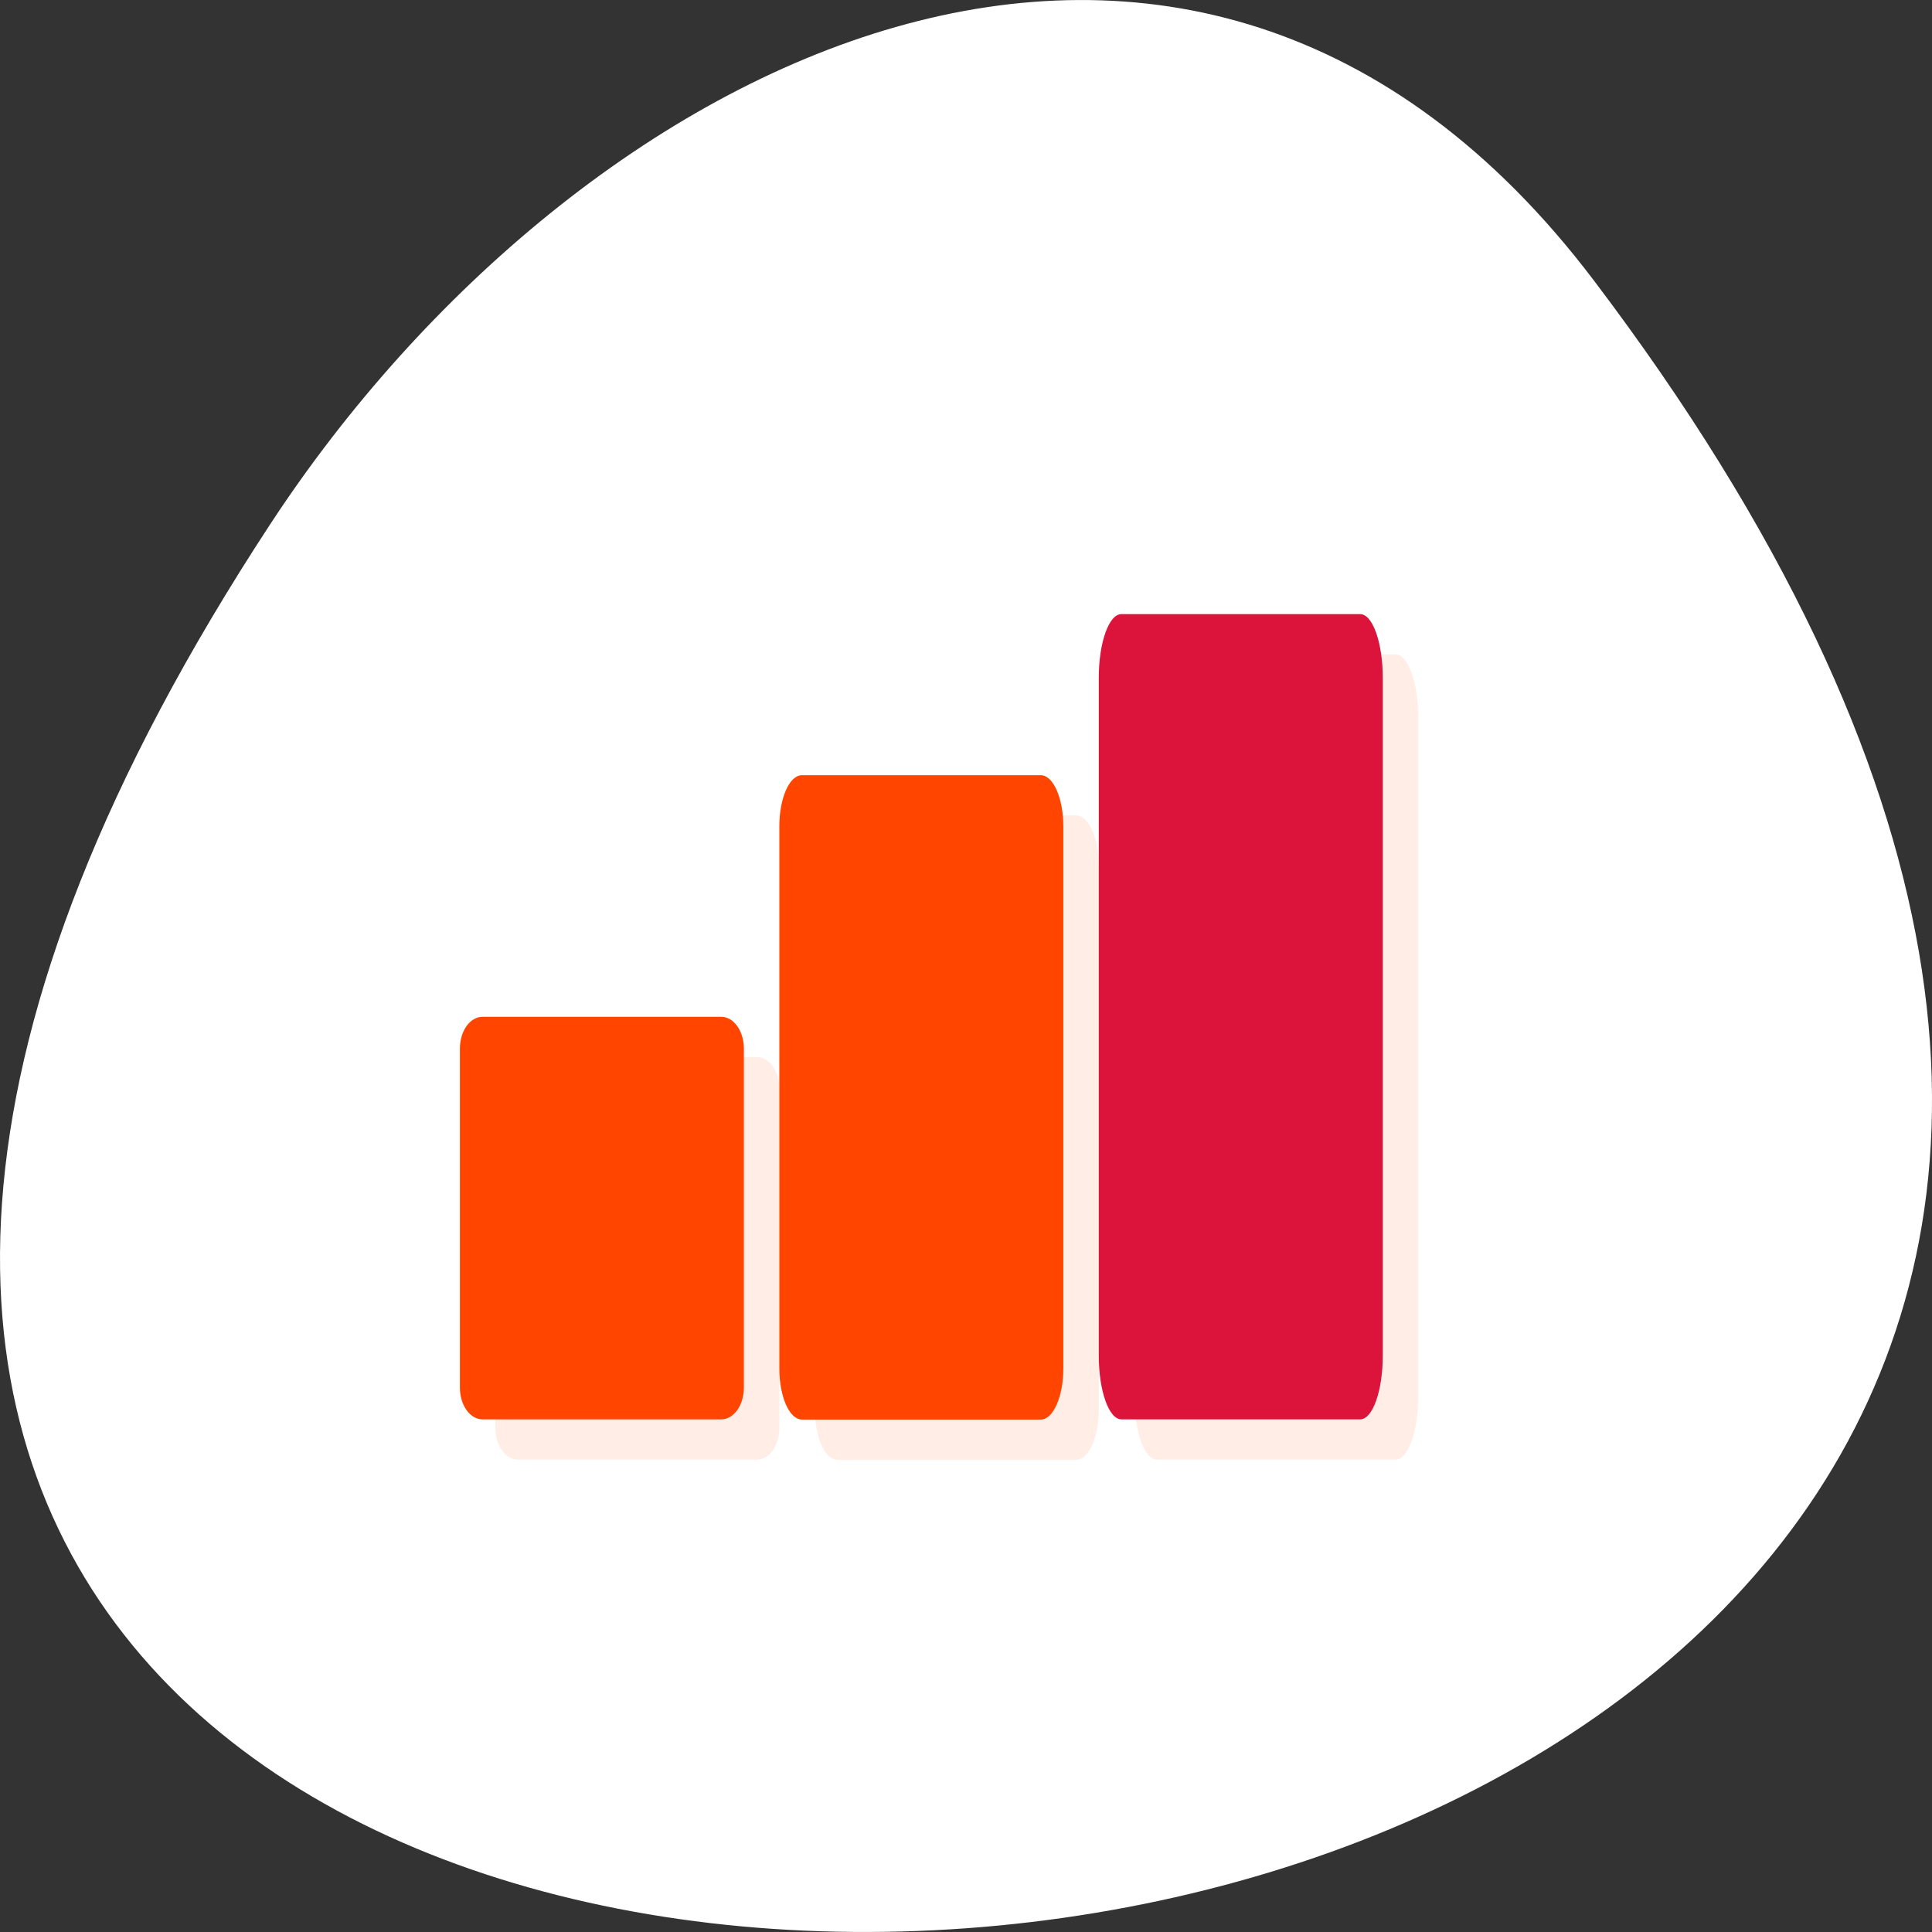 <svg xmlns="http://www.w3.org/2000/svg" viewBox="0 0 256 256" xmlns:xlink="http://www.w3.org/1999/xlink"><rect x="0" y="0" width="256" height="256" fill="#333333" stroke="none"/><defs><clipPath id="0"><path transform="matrix(15.333 0 0 11.5 415 -125.5)" d="m -24 13 c 0 1.105 -0.672 2 -1.5 2 -0.828 0 -1.5 -0.895 -1.5 -2 0 -1.105 0.672 -2 1.5 -2 0.828 0 1.5 0.895 1.5 2 z"/></clipPath></defs><g transform="translate(0 -796.36)"><path d="m 211.17 833.49 c 201.82 266.38 -353.59 304.22 -175.35 32.31 40.634 -61.991 121.89 -102.86 175.35 -32.31 z" fill="#fff" color="#000"/><g transform="matrix(4.703 0 0 5.336 9.207 803.03)" fill="#ff4500"><g clip-path="url(#0)"><g opacity="0.1" transform="translate(1 1)"><path d="m 11.637,24 6.727,0 c 0.352,0 0.637,0.352 0.637,0.789 l 0,8.418 c 0,0.438 -0.285,0.789 -0.637,0.789 l -6.727,0 C 11.285,33.996 11,33.644 11,33.207 l 0,-8.418 C 11,24.351 11.285,24 11.637,24 m 0,0" id="1"/><path d="m 20.637,18 6.727,0 c 0.352,0 0.637,0.566 0.637,1.27 l 0,13.465 c 0,0.699 -0.285,1.266 -0.637,1.266 l -6.727,0 C 20.285,34.001 20,33.435 20,32.735 L 20,19.27 C 20,18.567 20.285,18 20.637,18 m 0,0" id="2"/><path d="m 29.637,14 6.727,0 c 0.352,0 0.637,0.707 0.637,1.582 l 0,16.832 c 0,0.875 -0.285,1.582 -0.637,1.582 l -6.727,0 C 29.285,33.996 29,33.289 29,32.414 L 29,15.582 C 29,14.707 29.285,14 29.637,14 m 0,0"/></g></g><g clip-path="url(#0)"><g><use xlink:href="#1"/><use xlink:href="#2"/><path d="m 29.637,14 6.727,0 c 0.352,0 0.637,0.707 0.637,1.582 l 0,16.832 c 0,0.875 -0.285,1.582 -0.637,1.582 l -6.727,0 C 29.285,33.996 29,33.289 29,32.414 L 29,15.582 C 29,14.707 29.285,14 29.637,14 m 0,0" fill="#dc143c"/></g></g></g></g></svg>